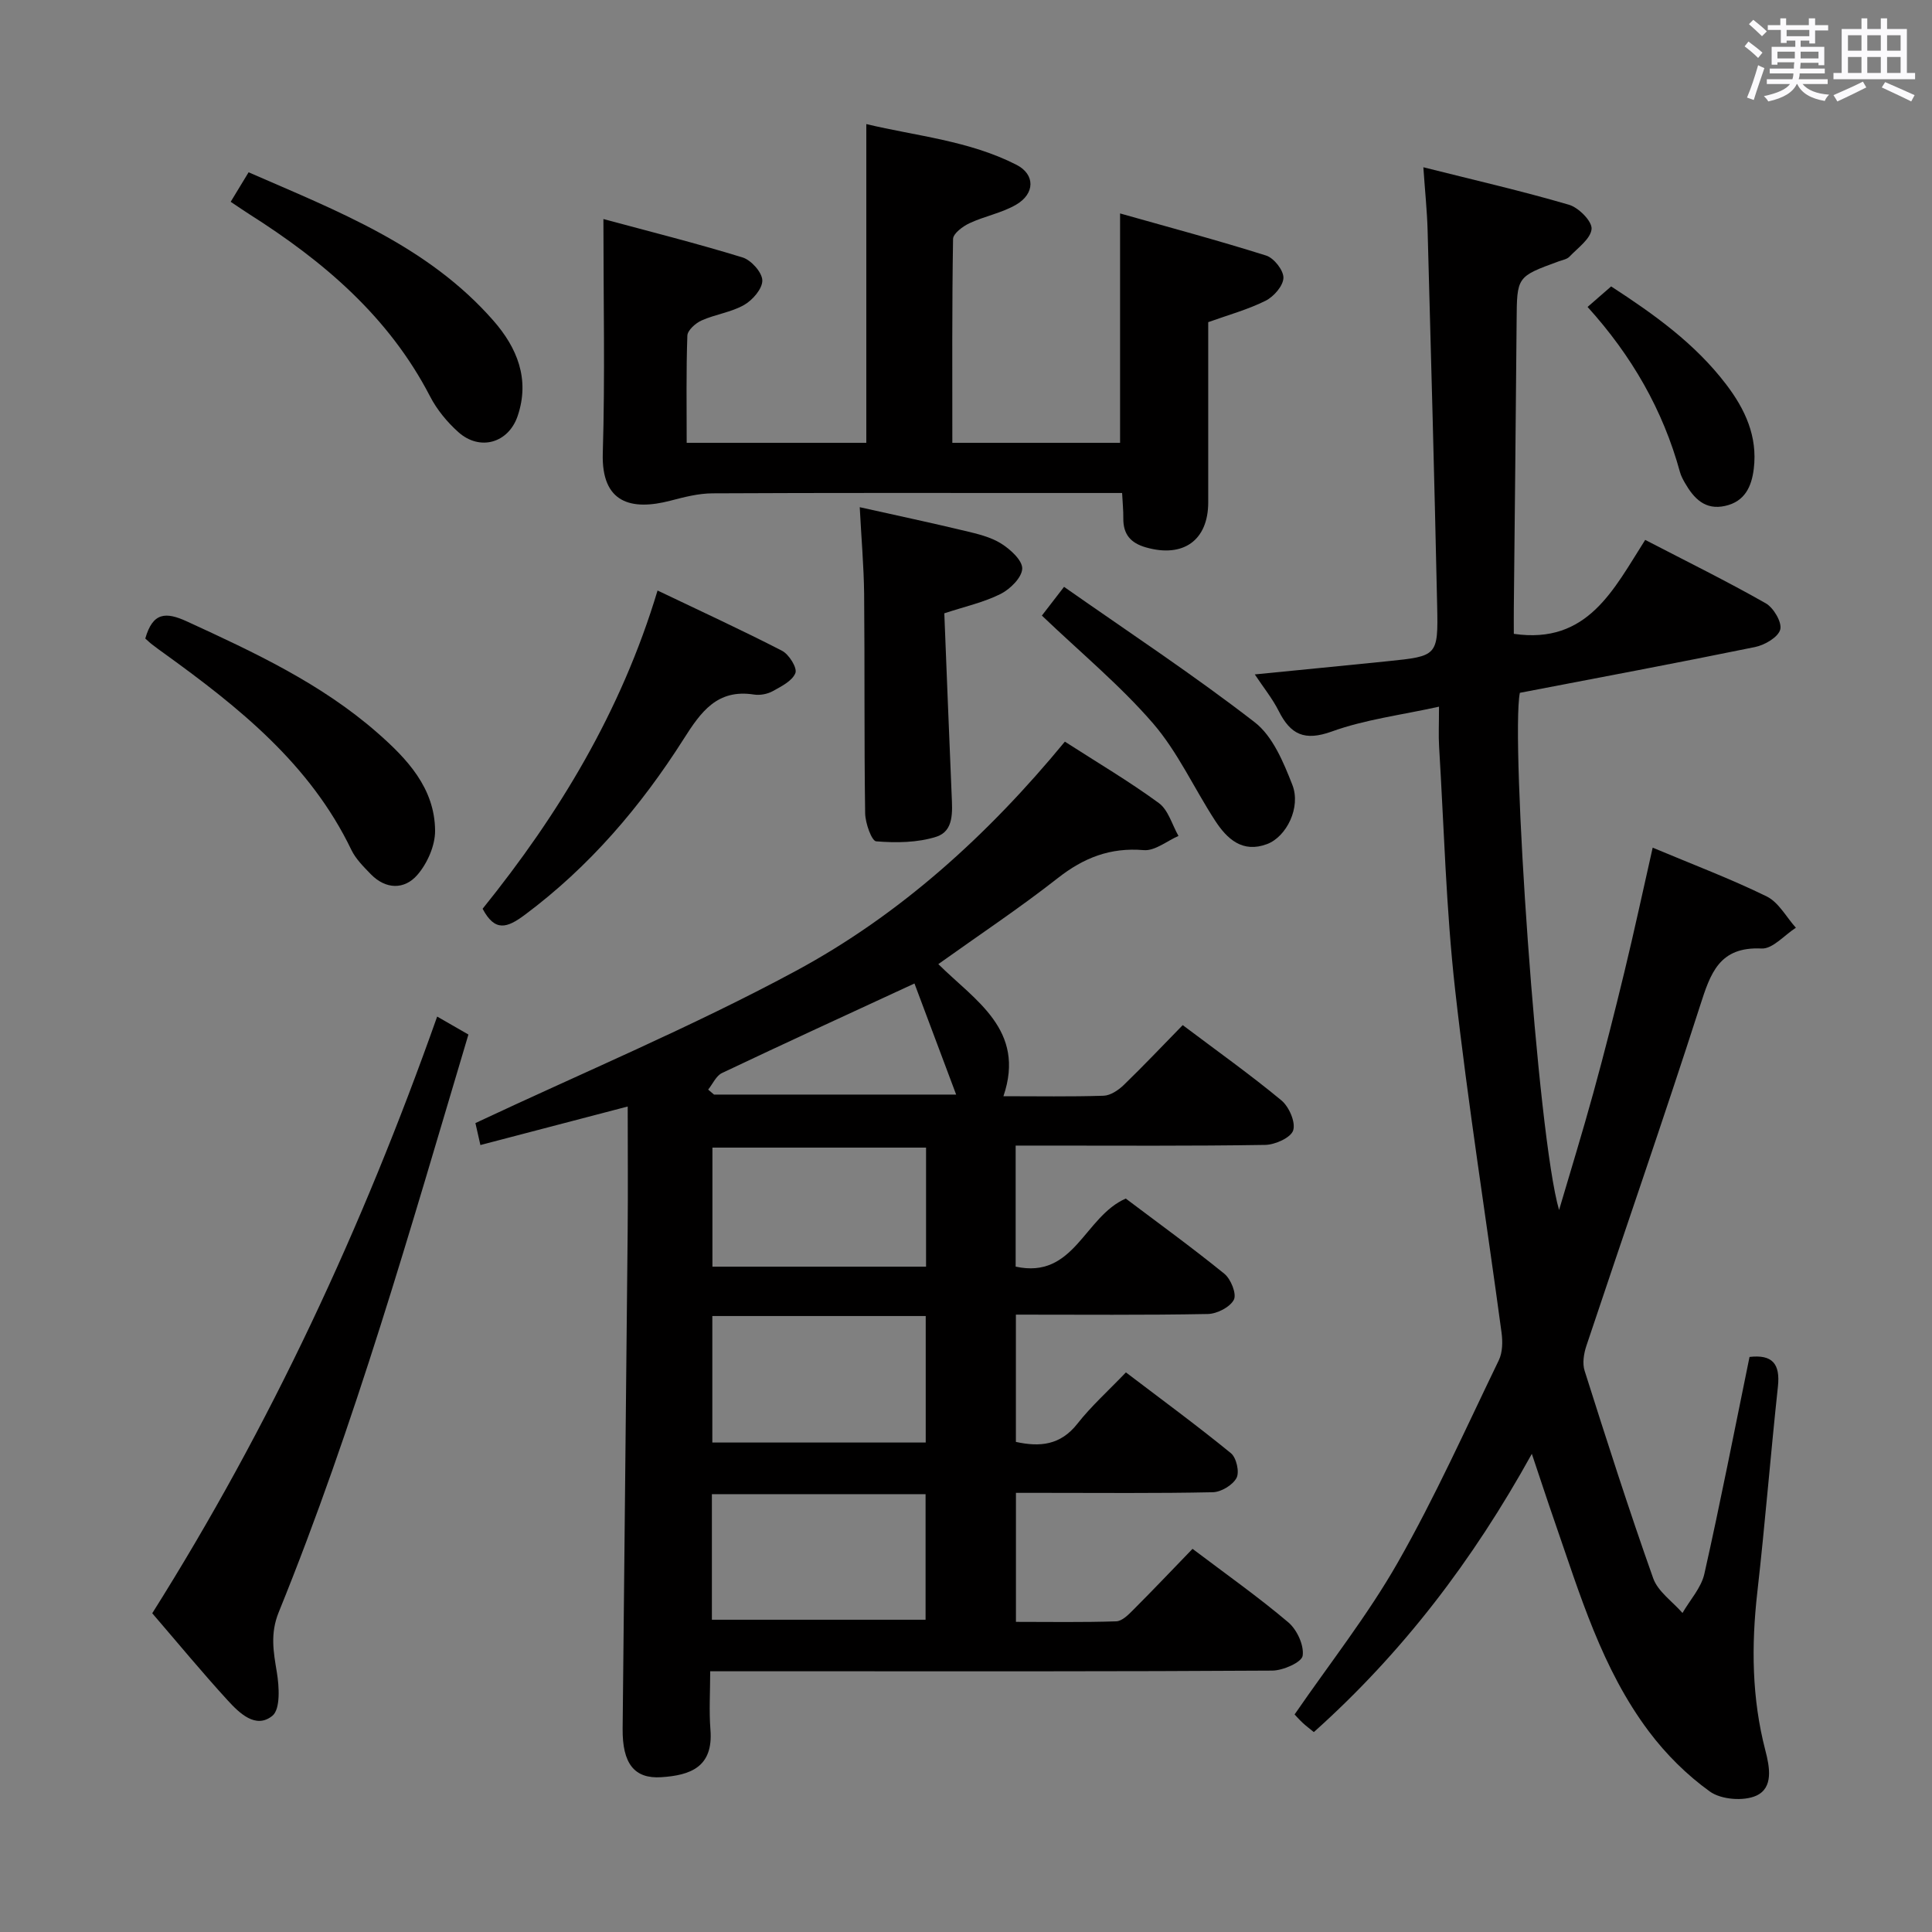 <svg enable-background="new 0 0 400 400" viewBox="0 0 400 400" xmlns="http://www.w3.org/2000/svg"><rect x="0" y="0" width="400" height="400" fill="#808080" stroke="none"/><path d="m361.2 9.6.8-1c.9.7 1.9 1.4 2.9 2.3l-.9 1.1c-1-1-2-1.8-2.8-2.4zm.5 10.6c.9-2.1 1.6-4.3 2.3-6.7.4.2.8.4 1.3.6-.7 2.1-1.5 4.3-2.2 6.6zm.4-15.2.9-.9c1 .8 2 1.6 2.8 2.4l-1 1c-.9-.9-1.8-1.7-2.7-2.5zm12.5-1.2h1.2v1.4h2.7v1.1h-2.7v2.7h-1.2v-.6h-1.8v1.3h4.9v3.8h-1.2v-.5h-3.7c0 .4-.1.9-.1 1.2h5.1v1h-5.2c0 .5-.1.9-.2 1.2h6v1h-5.2c1.1 1.3 2.9 2 5.5 2.2-.4.4-.7.8-.9 1.3-2.9-.5-4.8-1.6-5.7-3.5h-.1c-.8 1.7-2.7 2.9-5.9 3.6-.2-.4-.6-.8-.9-1.1 2.8-.6 4.6-1.4 5.4-2.5h-4.8v-1h5.3c.1-.3.2-.7.2-1.2h-4.9v-1h5c0-.4 0-.8.1-1.3h-3.5v.5h-1.2v-3.7h4.9v-1.3h-1.8v.5h-1.2v-2.7h-2.7v-1h2.6v-1.4h1.2v1.4h4.7v-1.4zm-6.6 8.3h3.6c0-.4 0-.9 0-1.4h-3.6zm1.9-4.6h4.7v-1.3h-4.7zm6.6 3.2h-3.7v1.4h3.7z" fill="#fbfafc"/><path d="m385.3 3.8h1.3v2.2h2.8v-2.2h1.3v2.2h4.1v9.1h1.7v1.3h-16.9v-1.3h1.7v-9.1h4.1v-2.2zm.4 13.1.7 1.2c-1.8.9-3.8 1.9-6 2.9-.2-.4-.5-.8-.8-1.3 2.3-1 4.3-1.9 6.1-2.8zm-3.1-6.4h2.8v-3.2h-2.8zm0 4.6h2.8v-3.3h-2.8zm4-4.6h2.8v-3.2h-2.8zm0 4.6h2.8v-3.3h-2.8zm3.7 1.9c2.1.9 4.1 1.8 6.1 2.7l-.7 1.3c-2.2-1.1-4.2-2-6.1-2.9zm3.2-9.7h-2.8v3.2h2.8v-3.1zm-2.8 7.8h2.8v-3.3h-2.8z" fill="#fbfafc"/><g fill="#010000"><path d="m244.87 212.24c7.24 5.45 14.03 10.28 20.43 15.58 1.58 1.31 2.98 4.52 2.44 6.21-.48 1.51-3.74 2.98-5.8 3.01-15.33.25-30.66.14-46 .14-1.79 0-3.58 0-5.66 0v25.06c12.16 2.66 14.18-10.34 22.8-14.09 6.48 4.89 13.6 10.04 20.41 15.57 1.35 1.09 2.58 4.18 1.97 5.37-.79 1.54-3.48 2.92-5.38 2.96-13.13.25-26.27.13-39.75.13v26.35c4.93 1.08 9.21.72 12.73-3.76 2.86-3.64 6.35-6.77 10.05-10.63 7.39 5.62 14.71 10.99 21.74 16.73 1.13.92 1.81 3.9 1.16 5.12-.79 1.48-3.18 2.92-4.9 2.96-11.66.25-23.33.13-35 .13-1.81 0-3.62 0-5.77 0v26.71c6.89 0 13.83.12 20.76-.11 1.23-.04 2.56-1.4 3.57-2.42 4.11-4.11 8.11-8.33 12.23-12.59 6.97 5.27 13.63 9.97 19.82 15.21 1.8 1.52 3.3 4.76 2.98 6.93-.2 1.35-4.06 3.06-6.29 3.07-31.66.2-63.33.14-95 .14-6.82 0-13.64 0-21.37 0 0 4.26-.26 8.2.05 12.1.62 7.75-4.17 9.44-10.18 9.83-5.61.37-8.07-2.86-8-10.05.33-34.31.72-68.62 1.04-102.93.08-8.49.01-16.97.01-25.88-10.31 2.7-20.22 5.29-30.5 7.98-.45-1.97-.86-3.8-1.03-4.55 22.34-10.5 44.86-19.93 66.26-31.46 21.67-11.67 39.87-28.19 55.78-47.51 6.71 4.32 13.3 8.21 19.45 12.71 1.97 1.44 2.75 4.5 4.07 6.81-2.4 1.05-4.89 3.14-7.19 2.94-6.93-.59-12.44 1.58-17.82 5.81-7.84 6.15-16.17 11.69-24.71 17.79 7.55 7.51 18.17 13.59 13.48 27.35 7.11 0 13.93.12 20.74-.1 1.42-.05 3.04-1.14 4.14-2.19 4.08-3.95 7.96-8.05 12.24-12.43zm-97.39 86.42h44.18c0-8.8 0-17.35 0-26.19-14.8 0-29.34 0-44.18 0zm44.15 36.69c0-8.73 0-17.28 0-26-14.84 0-29.38 0-44.24 0v26zm.1-97.75c-14.72 0-29.39 0-44.23 0v24.65h44.23c0-8.3 0-16.26 0-24.65zm-45.11-12.01c.4.34.8.68 1.21 1.03h50.13c-3.1-8.25-5.95-15.84-8.63-23-14.07 6.51-26.99 12.43-39.83 18.53-1.23.57-1.93 2.26-2.88 3.44z"/><path d="m342.17 175.5c8.39 3.52 16.18 6.46 23.61 10.1 2.48 1.22 4.05 4.27 6.04 6.48-2.37 1.51-4.8 4.41-7.09 4.3-8.8-.43-10.6 5.15-12.76 11.88-7.57 23.54-15.7 46.9-23.52 70.36-.54 1.61-.87 3.65-.37 5.19 4.56 14.37 9.15 28.74 14.19 42.94.98 2.77 4 4.82 6.07 7.2 1.55-2.69 3.88-5.21 4.53-8.1 3.34-14.85 6.25-29.79 9.35-44.91 4.69-.54 6.39 1.38 5.88 6.12-1.53 14.2-2.66 28.44-4.27 42.63-1.25 11.02-1.14 21.9 1.66 32.68.91 3.49 1.71 7.78-1.88 9.41-2.62 1.18-7.26.81-9.58-.85-4.76-3.41-9.11-7.74-12.64-12.44-9.74-12.95-14.28-28.38-19.51-43.44-1.5-4.31-2.91-8.65-4.73-14.05-12.25 22.15-26.78 41.18-45.13 57.61-.86-.7-1.62-1.27-2.31-1.91-.72-.67-1.37-1.42-1.68-1.74 7.29-10.6 15.15-20.55 21.36-31.45 7.72-13.54 14.12-27.83 20.92-41.88.79-1.63.82-3.85.57-5.72-3.19-23.69-6.96-47.32-9.62-71.07-1.87-16.67-2.29-33.5-3.31-50.26-.14-2.3-.02-4.62-.02-8.27-7.93 1.75-15.34 2.66-22.19 5.14-5.64 2.03-8.53.65-10.99-4.23-1.31-2.61-3.2-4.93-4.96-7.59 9.48-.94 18.48-1.81 27.48-2.73 10.32-1.05 10.5-1.08 10.28-11.41-.56-25.95-1.27-51.9-1.98-77.85-.11-3.96-.53-7.92-.88-13.01 10.5 2.64 20.4 4.91 30.14 7.76 2 .58 4.81 3.41 4.69 5-.16 2.03-2.85 3.93-4.58 5.75-.52.55-1.48.69-2.25.98-8.68 3.17-8.62 3.17-8.69 12.35-.16 19.81-.38 39.61-.58 59.42-.02 1.82 0 3.64 0 5.34 15.31 2.24 20.67-9.22 27.2-19.45 8.56 4.44 16.89 8.54 24.95 13.12 1.63.92 3.41 3.95 3.01 5.44-.43 1.59-3.21 3.21-5.21 3.62-16.23 3.32-32.51 6.37-48.7 9.48-1.93 9.58 3.62 91.74 8.12 107.08 2.38-8.08 4.86-16.12 7.09-24.24 2.29-8.32 4.41-16.69 6.44-25.08 2.02-8.35 3.83-16.76 5.85-25.7z"/><path d="m124.93 45.35c9.42 2.54 19.19 5 28.81 7.95 1.78.55 4.04 3.07 4.09 4.74.05 1.71-2 4.09-3.76 5.09-2.67 1.53-5.97 1.94-8.82 3.22-1.24.55-2.9 2.03-2.94 3.14-.26 7.28-.14 14.58-.14 22.19h37.19c0-21.78 0-43.48 0-65.99 10.38 2.48 21.27 3.42 31.09 8.43 3.89 1.99 3.85 5.97-.06 8.25-2.96 1.73-6.52 2.37-9.66 3.84-1.39.65-3.39 2.13-3.41 3.27-.23 13.95-.15 27.91-.15 42.2h34.73c0-15.47 0-30.97 0-47.49 10.05 2.84 20.22 5.56 30.24 8.72 1.62.51 3.63 3.07 3.58 4.63-.05 1.65-2.01 3.89-3.7 4.73-3.67 1.83-7.7 2.93-11.87 4.43 0 12.38.01 24.85 0 37.31-.01 7.88-5.18 11.52-12.87 9.33-3.24-.92-4.75-2.75-4.71-6.05.02-1.62-.15-3.24-.25-5.22-5.08 0-9.71 0-14.35 0-23.48 0-46.97-.05-70.45.07-2.9.01-5.84.77-8.67 1.51-8.14 2.13-14.36.53-14.05-9.8.48-15.77.13-31.56.13-48.5z"/><path d="m90.51 210.47c2.65 1.52 4.47 2.57 6.47 3.72-12.05 40.39-23.48 80.71-39.27 119.59-1.8 4.44-1.1 8.19-.39 12.46.49 2.98.76 7.63-.93 9-3.44 2.79-6.83-.56-9.27-3.22-5.26-5.75-10.23-11.77-15.6-18.01 24.4-38.72 43.55-79.87 58.99-123.54z"/><path d="m178 105.01c7.61 1.7 14.73 3.21 21.81 4.91 2.57.61 5.28 1.25 7.47 2.62 1.9 1.19 4.41 3.47 4.36 5.19-.06 1.84-2.49 4.24-4.47 5.24-3.49 1.75-7.42 2.61-11.66 4.01.5 12.5.98 25.06 1.52 37.62.14 3.4.52 7.46-3.18 8.64-3.89 1.24-8.32 1.28-12.44.95-.94-.07-2.26-3.77-2.29-5.82-.22-15.14-.07-30.28-.21-45.41-.07-5.77-.58-11.54-.91-17.95z"/><path d="m99.92 188.15c15.72-19.49 28.67-40.78 36.22-65.89 8.94 4.28 17.46 8.19 25.78 12.48 1.43.74 3.17 3.53 2.76 4.6-.63 1.63-2.91 2.77-4.68 3.75-1.1.61-2.63.9-3.88.71-7.64-1.2-11.01 3.59-14.58 9.21-8.87 13.96-19.49 26.42-32.9 36.41-3.66 2.72-6.16 3.56-8.72-1.27z"/><path d="m30.08 132.2c1.55-5.43 4.22-5.56 8.62-3.54 13.9 6.39 27.74 12.83 39.38 23.01 6.2 5.42 11.94 11.49 12 20.32.02 3.09-1.61 6.77-3.67 9.15-2.68 3.09-6.54 3.04-9.65-.16-1.49-1.54-3.11-3.14-4.02-5.03-8.53-17.75-23.29-29.51-38.72-40.65-.81-.58-1.62-1.16-2.4-1.77-.53-.39-1-.85-1.54-1.33z"/><path d="m47.76 41.78c1.3-2.14 2.39-3.94 3.71-6.11 18.4 8.04 37.07 15.18 50.67 30.7 4.92 5.61 7.61 12.12 5.04 19.74-1.9 5.63-7.84 7.34-12.3 3.34-2.31-2.07-4.42-4.63-5.84-7.38-8.55-16.53-22.09-28.01-37.45-37.74-1.11-.7-2.19-1.46-3.83-2.55z"/><path d="m215.71 127.45c1.14-1.48 2.43-3.14 4.59-5.95 13.36 9.37 26.8 18.22 39.49 28.05 3.73 2.89 5.95 8.28 7.78 12.95 1.82 4.65-1.21 10.73-5.22 12.25-5.1 1.93-8.31-1.05-10.79-4.87-4.34-6.68-7.7-14.16-12.84-20.12-6.81-7.87-14.93-14.59-23.01-22.31z"/><path d="m328.69 63.55c1.72-1.5 3.2-2.79 4.88-4.25 8.9 5.78 17.36 11.82 23.8 20.27 3.94 5.16 6.55 10.78 5.73 17.49-.45 3.7-1.86 6.77-5.91 7.68-4.17.94-6.49-1.54-8.34-4.75-.41-.71-.81-1.46-1.03-2.25-3.52-12.87-10.01-24.12-19.13-34.19z"/></g></svg>